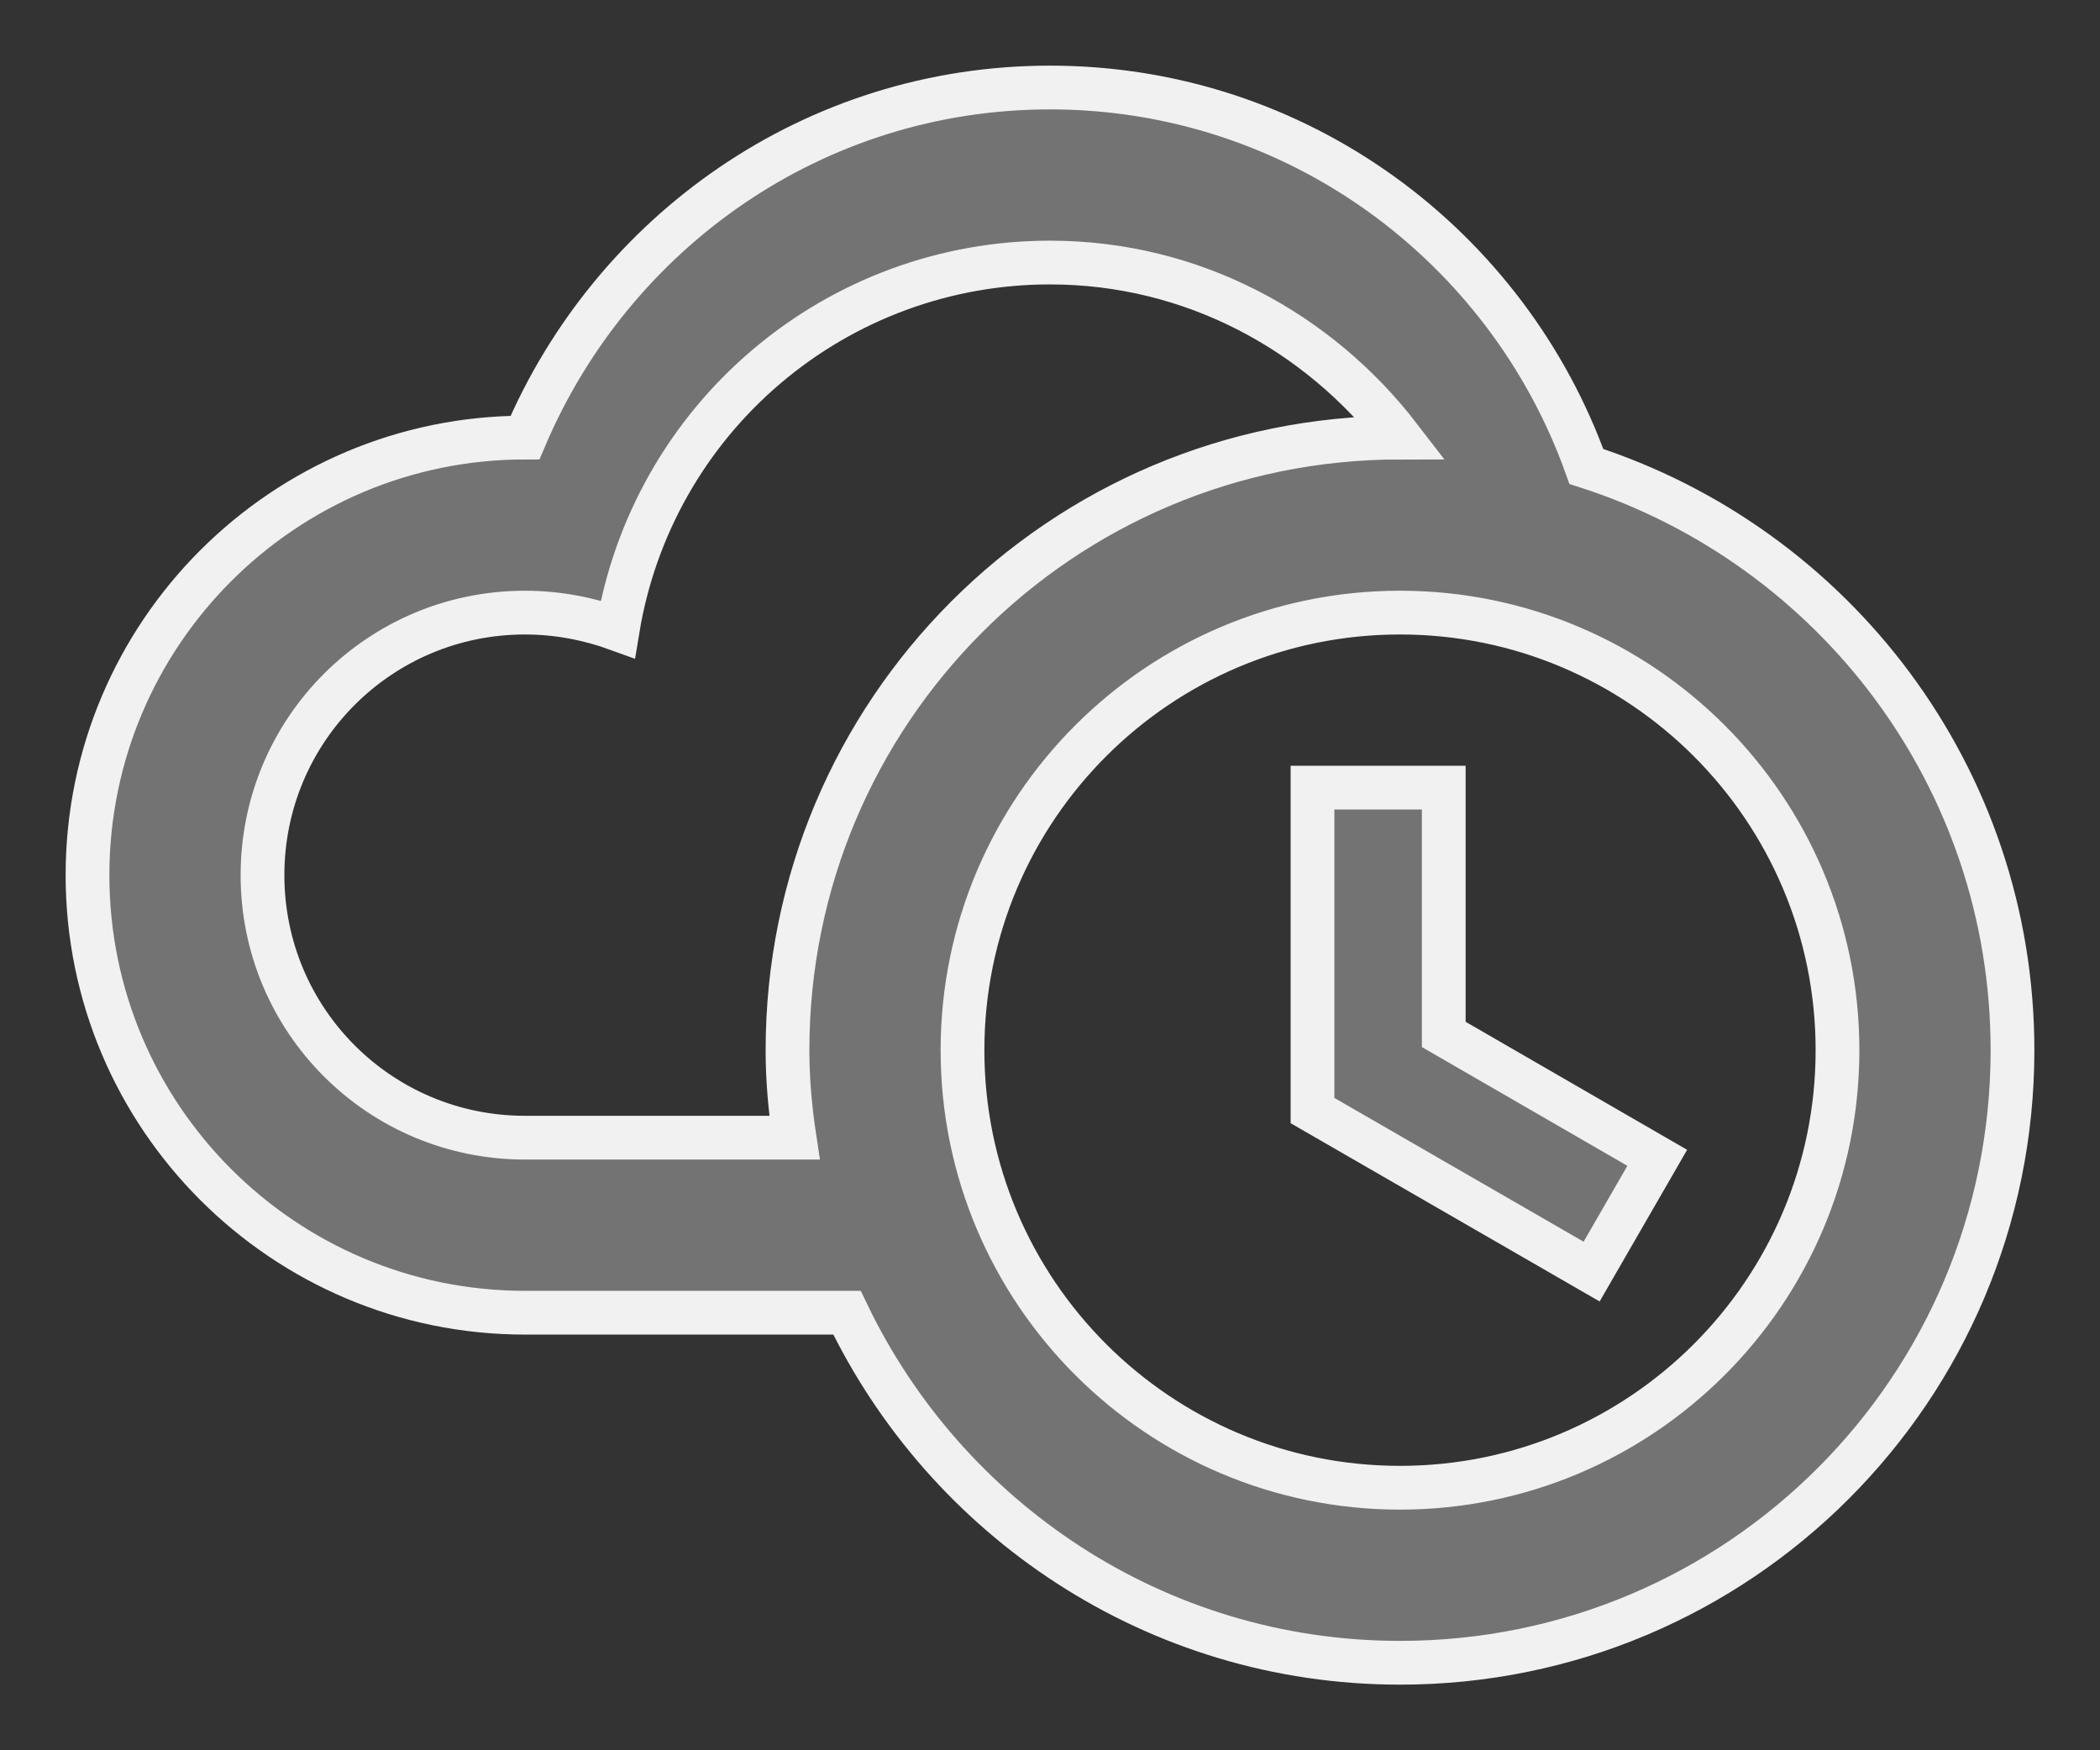 <svg width="24" height="20" viewBox="0 0 24 20" fill="none" xmlns="http://www.w3.org/2000/svg">
<rect x="0" y="0" width="24" height="20" fill="#333333" stroke="none"/>
<path d="M15 9H16.5V11.82L18.94 13.23L18.19 14.53L15 12.69V9ZM18.13 5.33C17.23 2.81 14.83 1 12 1C9.3 1 7 2.65 6 5C3.24 5 1 7.24 1 10C1 12.76 3.24 15 6 15H9.68C10.81 17.36 13.21 19 16 19C19.87 19 23 15.87 23 12C23 8.88 20.96 6.24 18.13 5.33ZM6 13C4.34 13 3 11.66 3 10C3 8.34 4.34 7 6 7C6.37 7 6.73 7.07 7.06 7.19C7.253 6.019 7.856 4.955 8.761 4.188C9.665 3.42 10.813 2.999 12 3C13.63 3 15.07 3.79 16 5C12.12 5 9 8.14 9 12C9 12.34 9.03 12.67 9.08 13H6ZM16 17C13.24 17 11 14.76 11 12C11 9.24 13.24 7 16 7C18.76 7 21 9.24 21 12C21 14.76 18.76 17 16 17Z" fill="#737373" stroke="#F1F1F1" stroke-width="0.5"/>
</svg>
